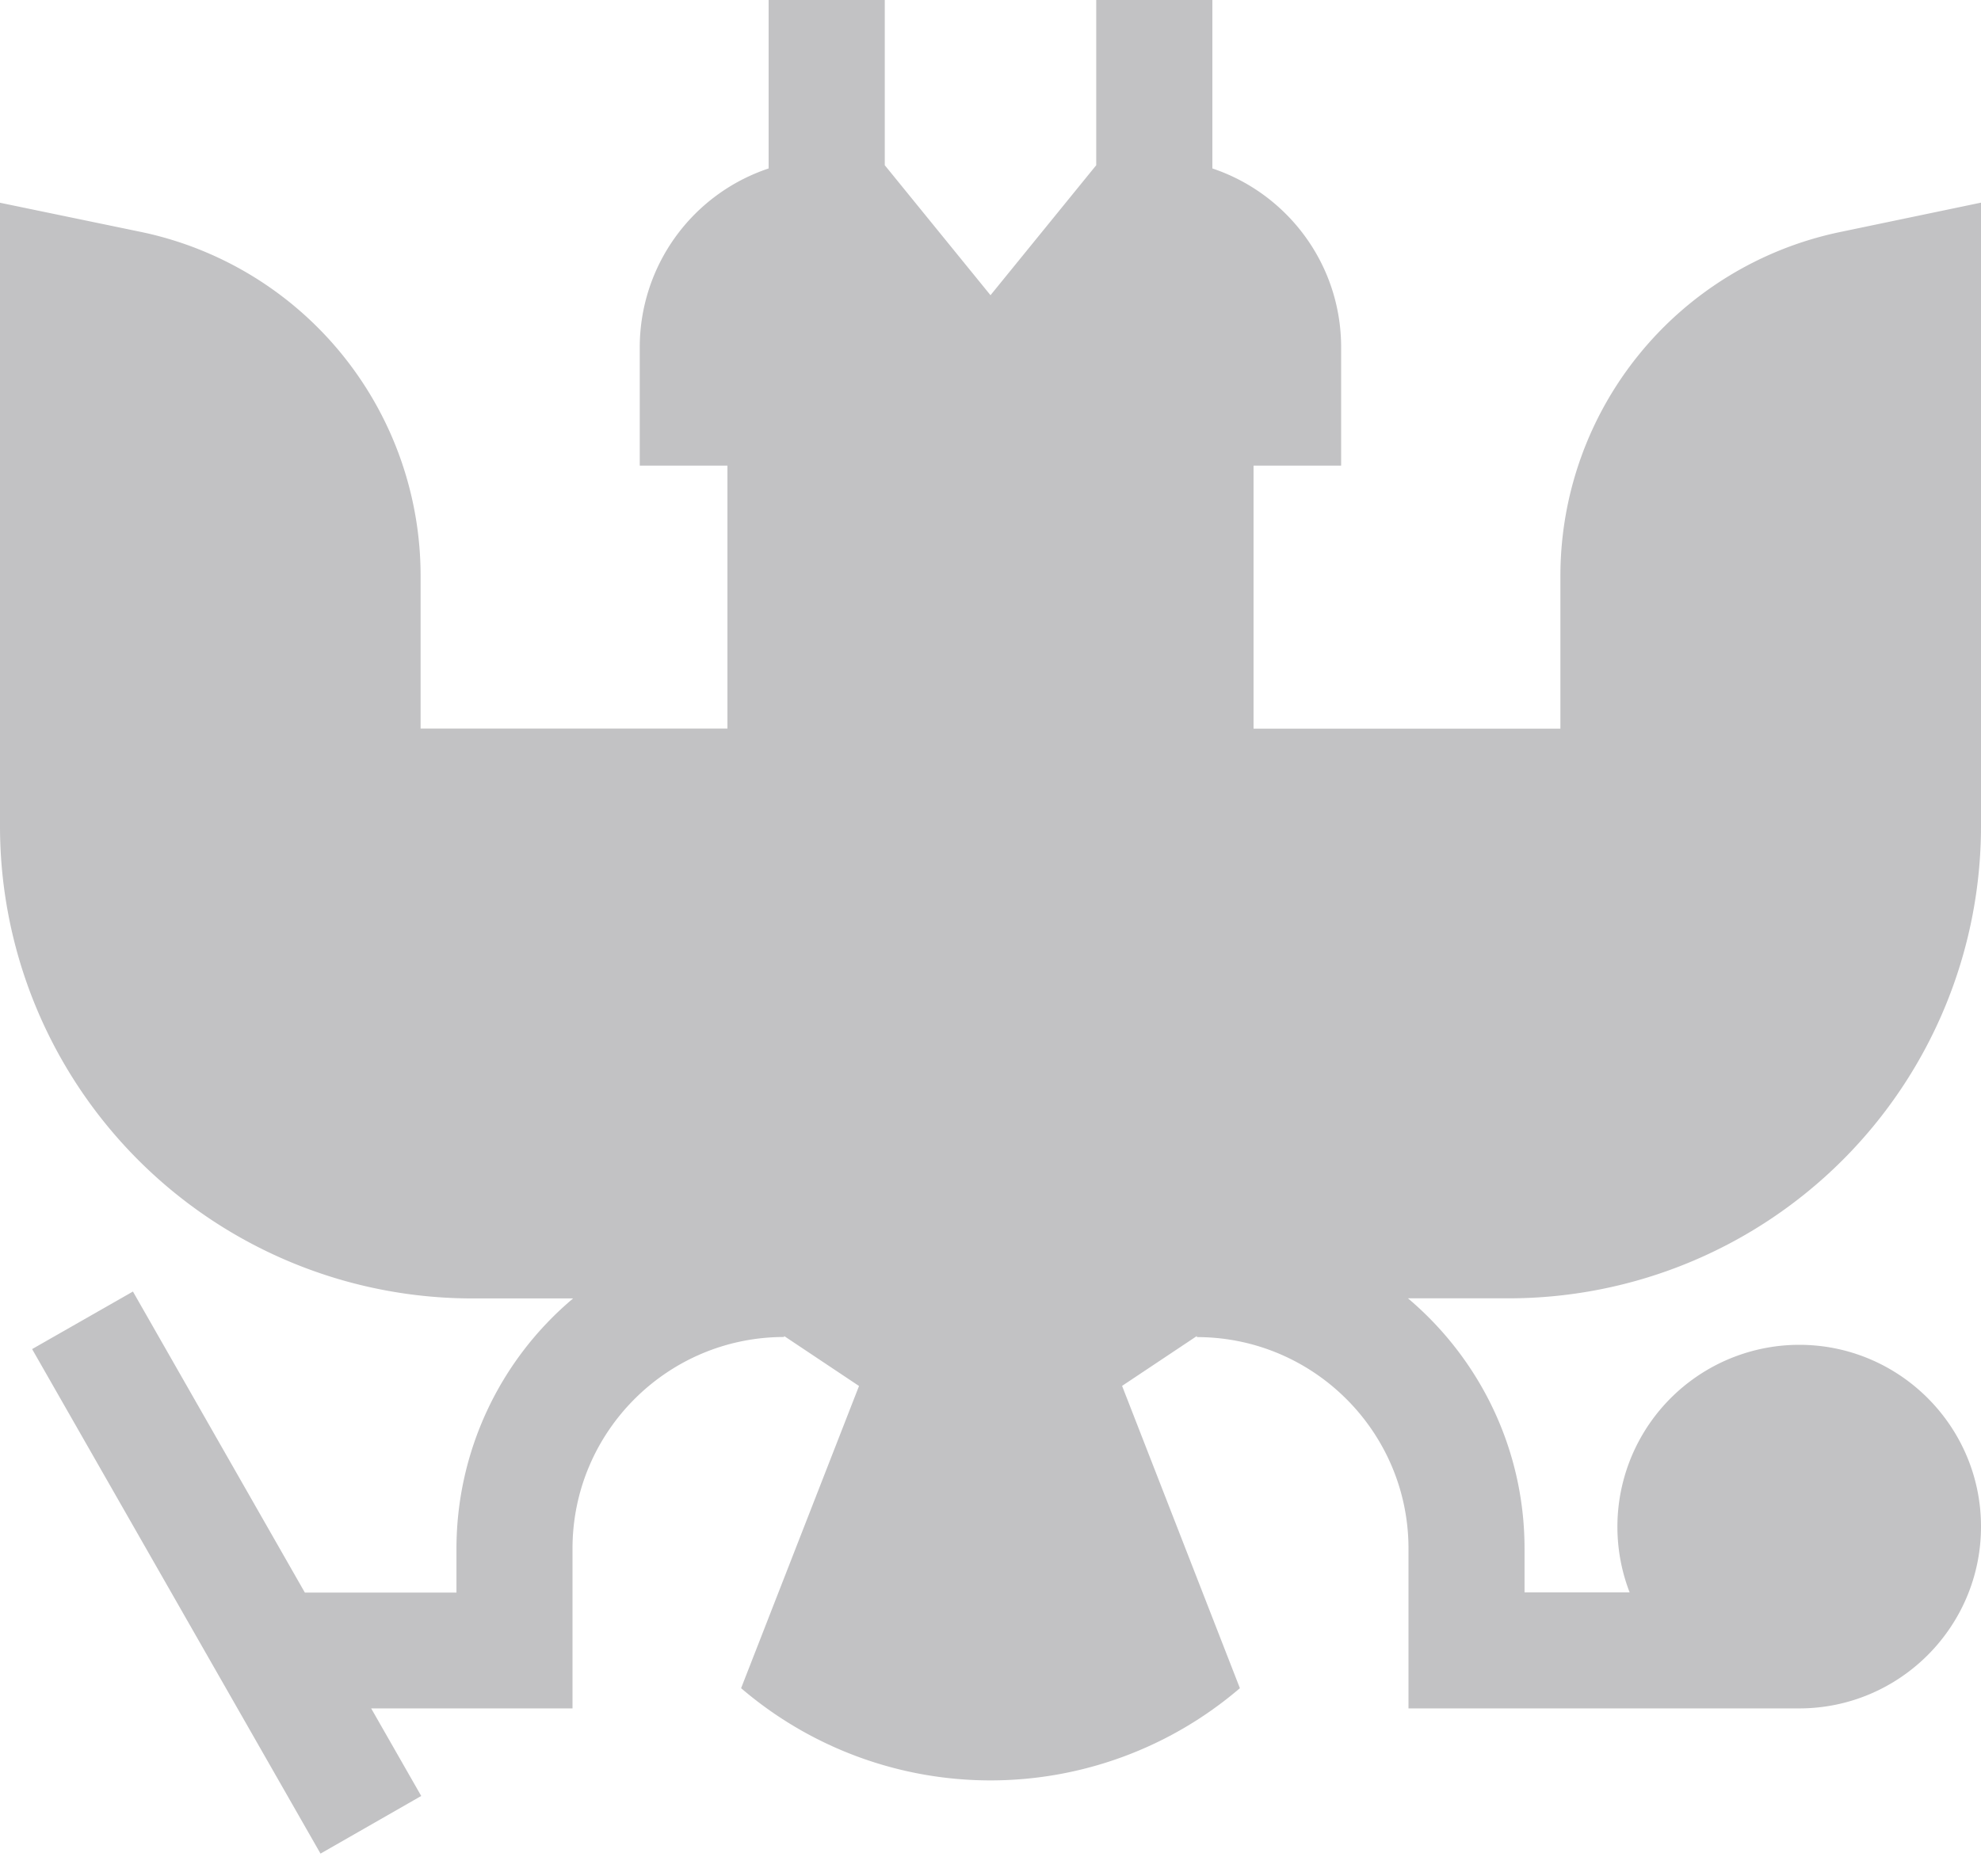 <svg width="19" height="18" fill="none" xmlns="http://www.w3.org/2000/svg"><path d="M19 7.925V1.944l-1.352.282a3.37 3.37 0 00-2.682 3.299V6.99h-2.943V4.467h.84V3.332c0-.799-.517-1.476-1.235-1.716V0h-1.114v1.585L9.5 2.832 8.486 1.585V0H7.372v1.616a1.809 1.809 0 00-1.236 1.716v1.135h.841v2.522H4.034V5.525a3.37 3.37 0 00-2.682-3.3L0 1.945v5.981a4.53 4.53 0 004.53 4.53h.967a3.137 3.137 0 00-1.119 2.402v.42H2.924L1.275 12.39l-.967.552 2.766 4.84.966-.553-.48-.84h1.931v-1.533c0-1.12.91-2.03 2.03-2.03v-.009l.718.479-1.131 2.899a3.676 3.676 0 004.784 0l-1.13-2.9.717-.478v.01c1.12 0 2.03.91 2.03 2.029v1.533h3.747c.962 0 1.744-.782 1.744-1.744s-.782-1.744-1.744-1.744a1.746 1.746 0 00-1.626 2.375h-1.008v-.42c0-.962-.435-1.824-1.118-2.401h.966A4.53 4.53 0 0019 7.926z" fill="#C2C2C4"/></svg>
